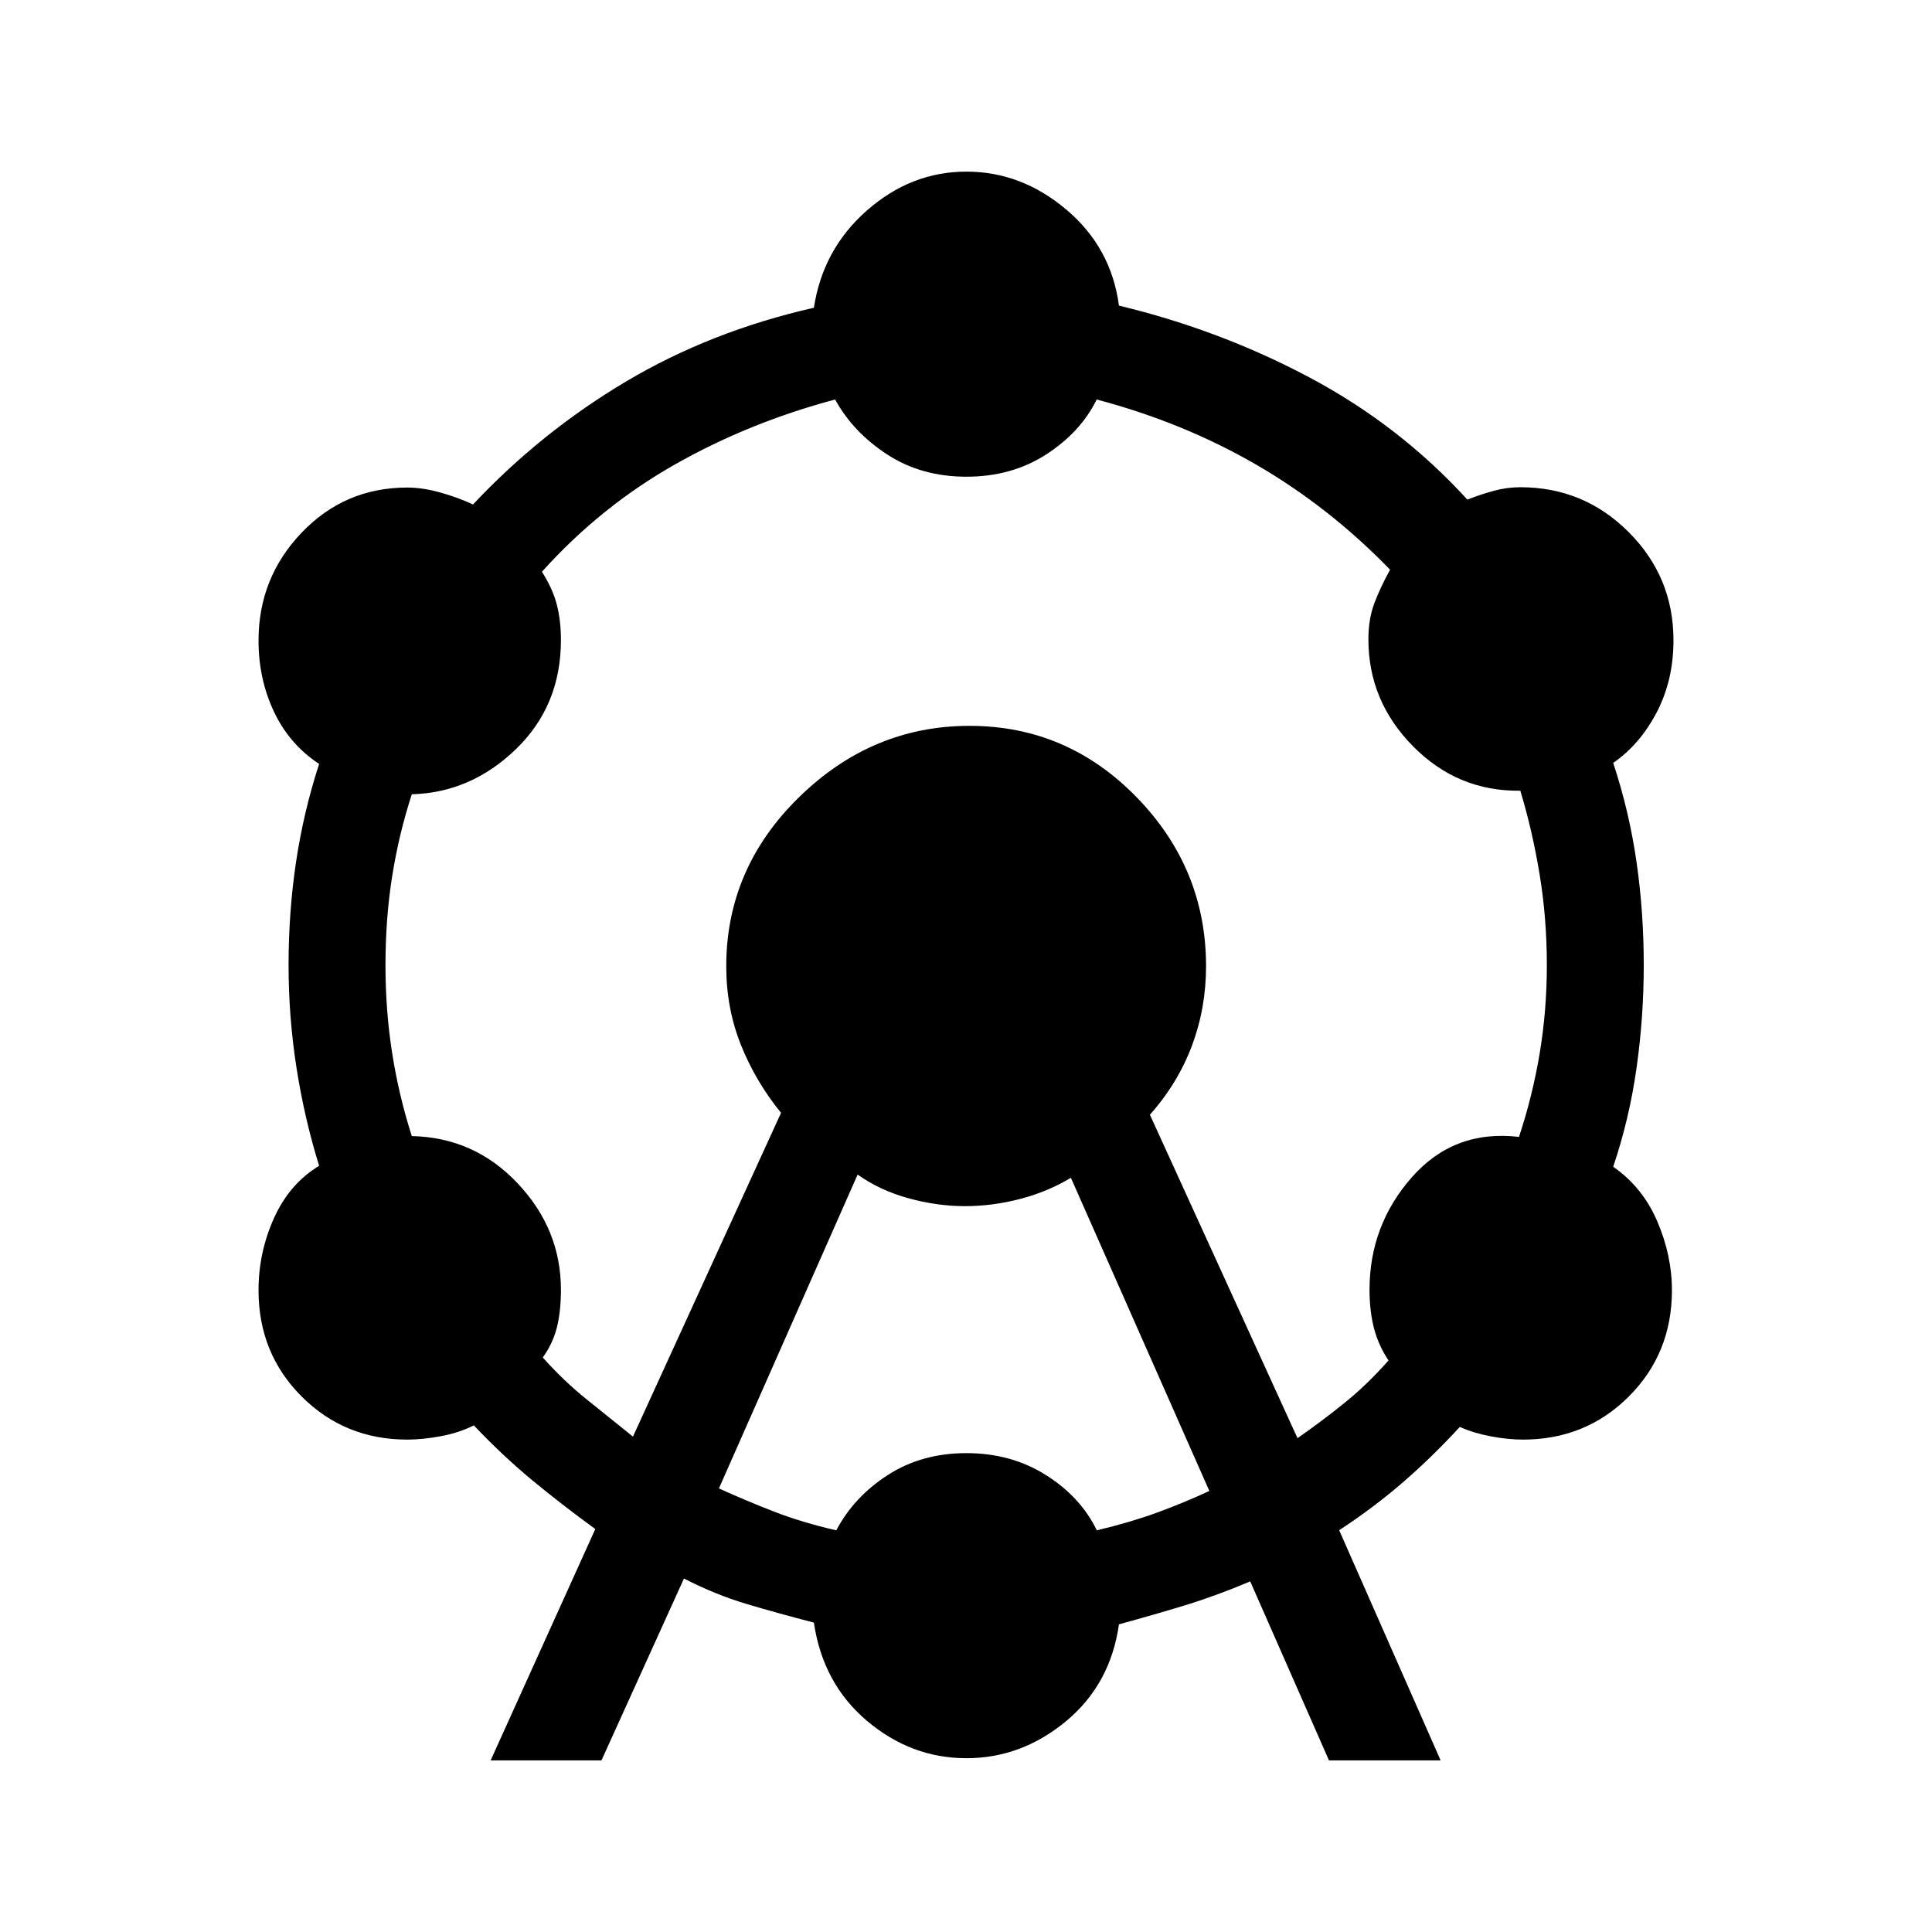 <svg xmlns="http://www.w3.org/2000/svg" height="40" viewBox="0 -960 960 960" width="40"><path d="m243.8-85.28 52-114.95q-17.03-12.39-31.58-24.45-14.55-12.06-28.78-27.06-7.23 3.66-16.32 5.37-9.08 1.7-16.73 1.7-31.08 0-52.5-21.42-21.43-21.42-21.43-52.81 0-18.74 7.67-35.8 7.67-17.07 22.44-26.01-7.34-23.71-11.26-48.84-3.92-25.12-3.92-50.99 0-26.28 3.71-51.13 3.72-24.84 11.47-48.73-14.77-9.73-22.44-25.97-7.67-16.25-7.67-35.31 0-31.24 21.43-53.65 21.42-22.41 52.5-22.41 7.65 0 16.53 2.5t16.11 5.91q33.82-36 75.97-61.06 42.15-25.05 93.41-36.69 4.48-29.15 26.41-48.39 21.94-19.25 49.39-19.25 27.29 0 49.63 18.86Q552.18-837 556-808.14q50.26 12.06 94.86 35.79 44.6 23.74 78.27 60.61 6.56-2.59 13.09-4.37 6.53-1.79 13.26-1.79 31.53 0 53.79 22.29 22.27 22.28 22.27 53.77 0 19.89-8.36 35.85t-21.59 25.05q8 24.28 11.59 49.26 3.59 24.98 3.59 51.23 0 25.83-3.59 51.18-3.59 25.34-11.59 49.01 14.67 10.23 21.92 27.19 7.26 16.95 7.26 34.19 0 31.37-21.42 52.79-21.43 21.42-52.62 21.42-7.45 0-16.07-1.64-8.62-1.64-15.28-4.67-13.82 15.01-28.21 27.48-14.4 12.47-31.74 23.86l50.41 114.36h-55.48l-39.13-88.93q-17.02 7.16-32.24 11.82-15.22 4.66-32.99 9.51-4.23 29.88-26.37 48.2-22.13 18.32-49.42 18.32-27.45 0-49.39-18.53-21.93-18.53-26.41-48.85-18.18-4.71-33.52-9.28-15.34-4.58-31.04-12.62l-40.98 90.36H243.8Zm70.71-160.87 73.59-160.88q-12.71-15.64-19.97-33.83-7.26-18.19-7.26-38.98 0-48.7 36.23-84.09 36.22-35.4 84.67-35.4 48.46 0 82.99 35.44 34.52 35.44 34.52 84.01 0 20.73-6.98 39.39-6.97 18.66-20.92 34.39l73.34 160.72q12.05-8.39 23.33-17.5 11.28-9.1 21.9-21.12-5.05-7.56-7.25-16.11-2.19-8.55-2.19-19.02 0-32 21-55.87 21-23.87 53.26-20.08 6.67-20 10.26-41.37 3.59-21.37 3.59-43.96 0-23.26-3.59-45.08-3.59-21.82-9.59-41.61-31.03.43-53.26-22.03-22.23-22.46-22.23-53.2 0-10.21 3.05-18.18 3.05-7.97 7.72-16.41-30.23-31.18-66.47-52.17-36.24-20.99-79.3-32.4-8.01 16.26-25.13 27.31-17.12 11.05-39.61 11.05-22.41 0-39.37-11.05-16.96-11.05-25.88-27.31-42.82 11.41-79.75 32.37-36.93 20.97-65.93 53.22 5.34 8.39 7.39 16.31 2.05 7.92 2.05 17.64 0 32.64-22.41 54.25-22.41 21.6-51.69 22.37-6.41 19.74-9.75 40.7-3.33 20.96-3.33 44.22 0 22.59 3.33 43.76 3.34 21.16 9.75 41.16 31.07.67 52.59 23.48 21.51 22.8 21.51 52.88 0 10.67-1.99 18.66-1.99 7.98-7.04 15.01 10.69 11.9 21.75 20.75 11.07 8.86 23.07 18.56Zm42.72 25.74q13.21 6 27.21 11.45 14 5.45 31.11 9.37 8.8-16.67 25.64-27.51 16.84-10.85 39.02-10.85 22.17 0 39.43 10.85 17.26 10.84 25.36 27.51 16.51-3.92 29.83-8.78 13.33-4.86 26.09-10.78l-68.8-155.62q-11.33 6.87-25.1 10.49-13.78 3.61-27.58 3.61-13.74 0-27.99-3.92-14.26-3.92-25.3-11.77l-68.92 155.95Z"/></svg>